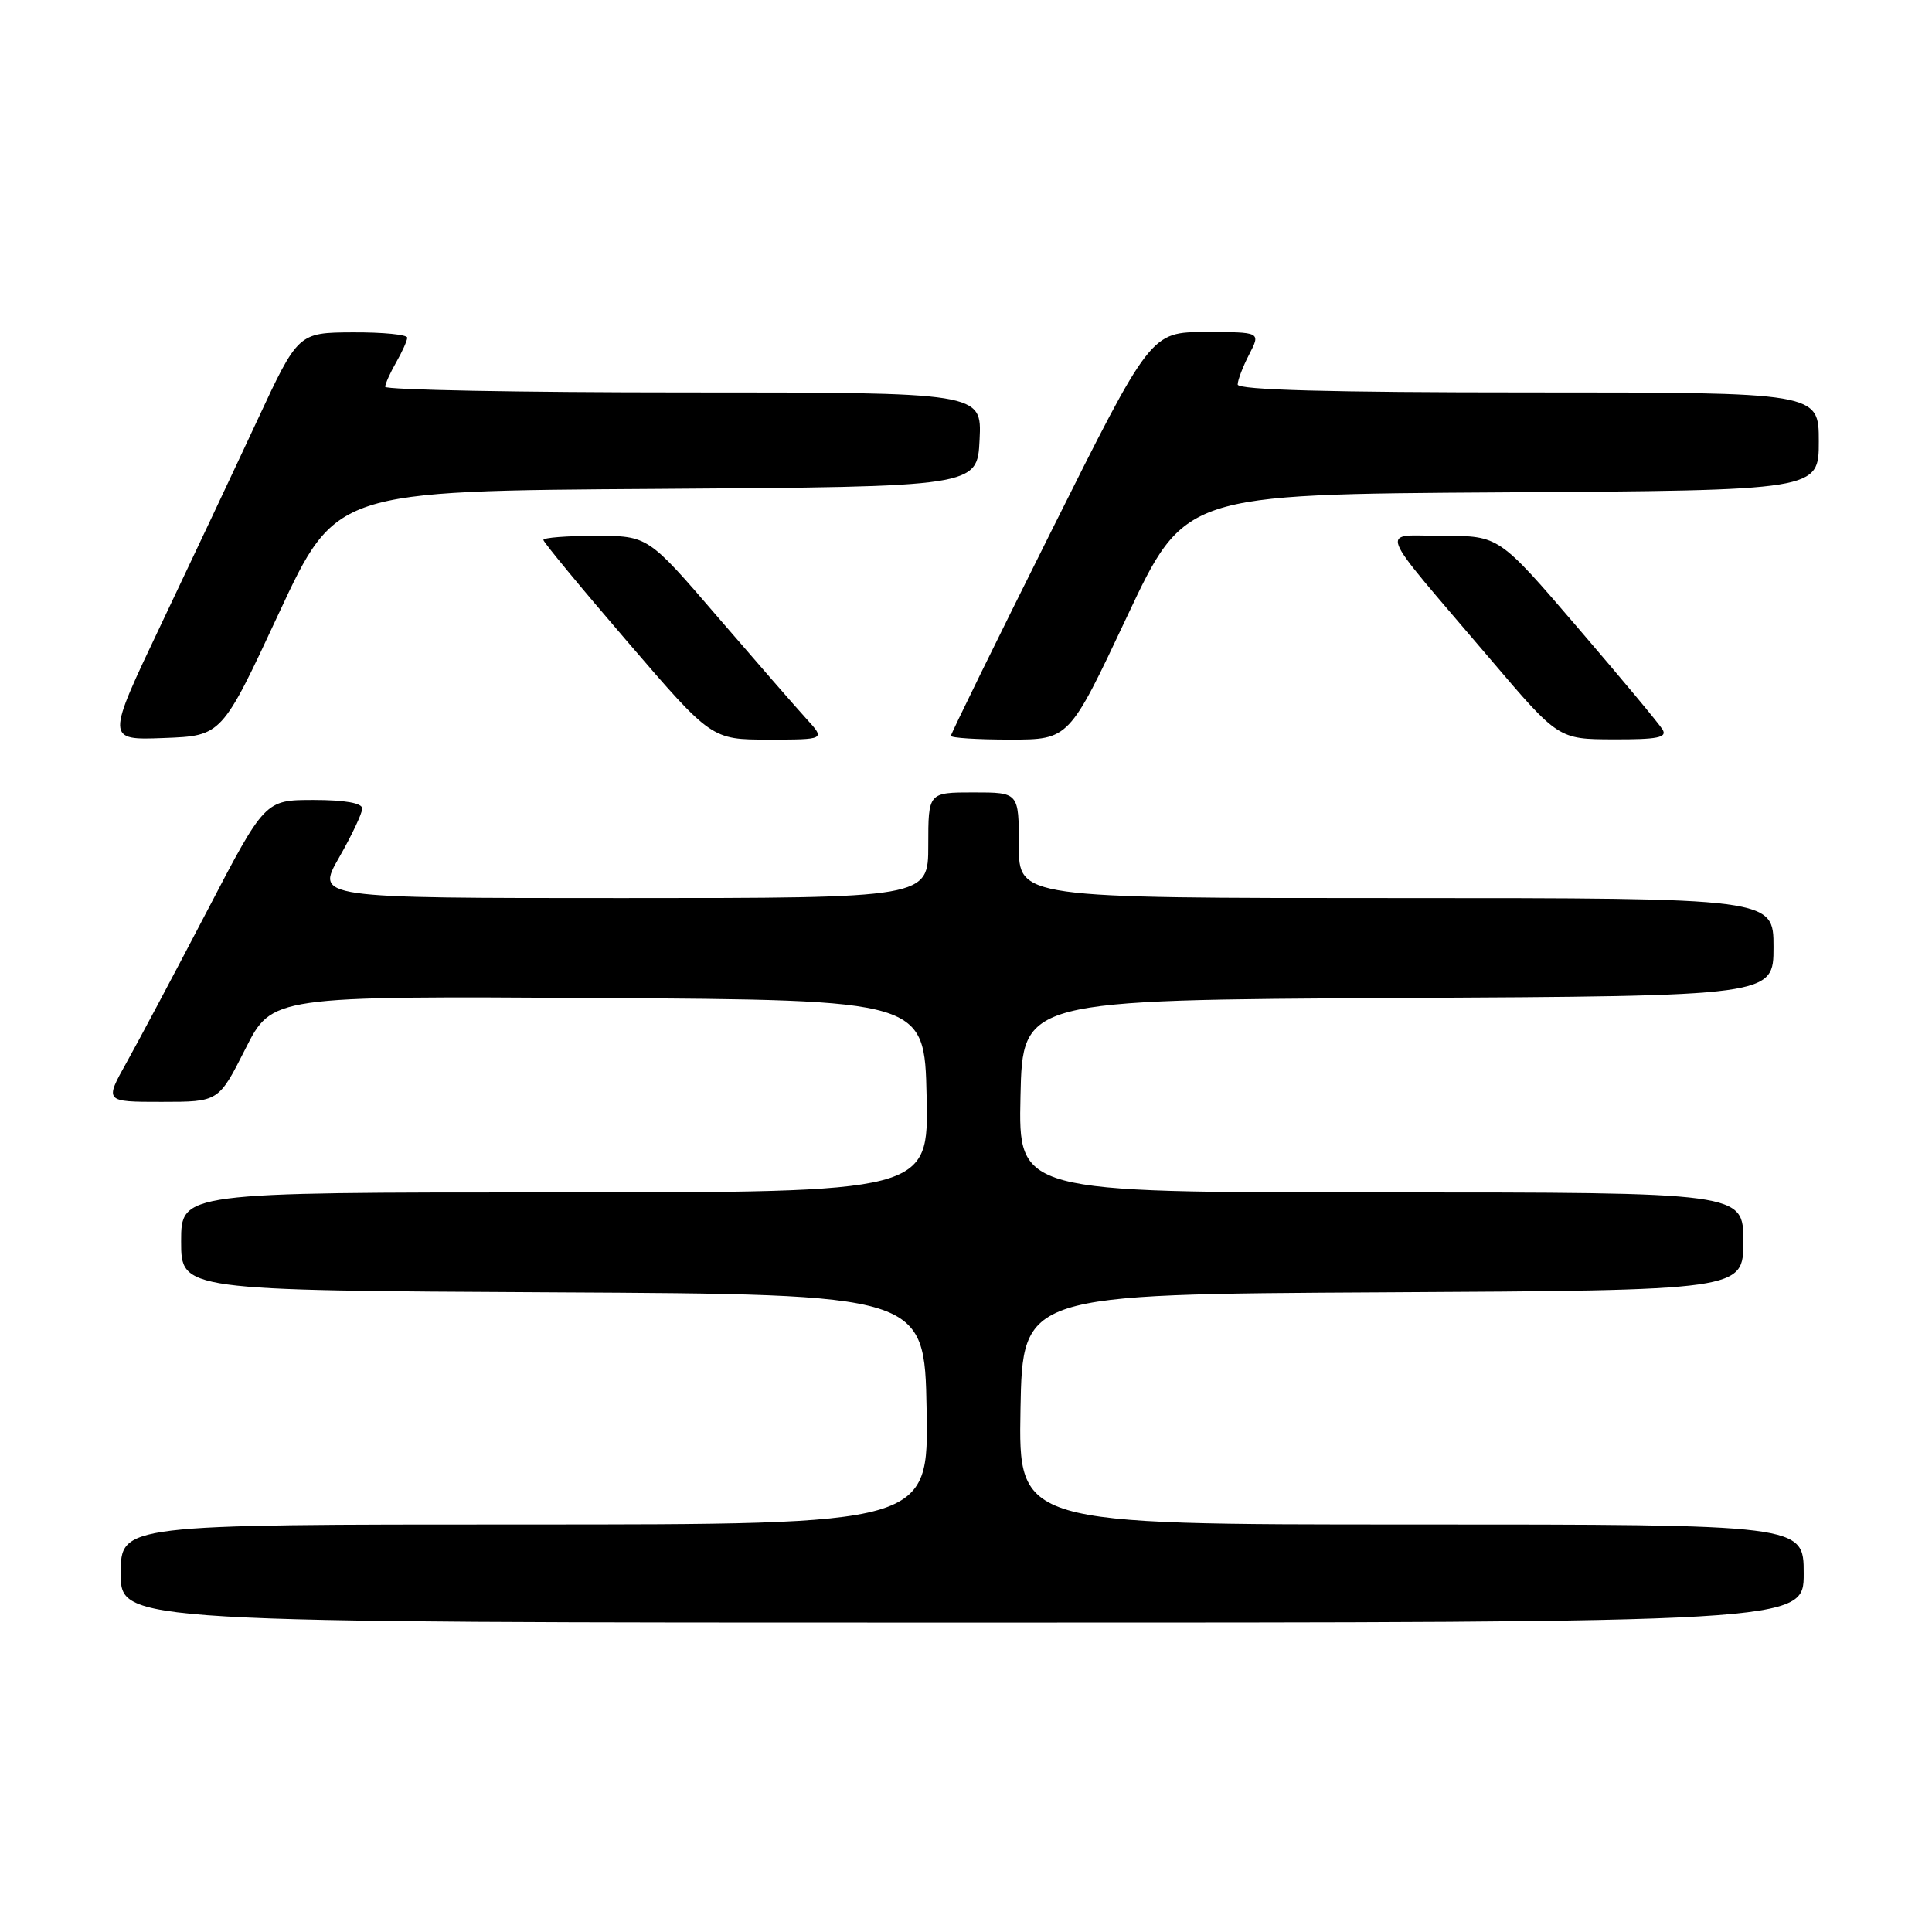 <?xml version="1.0" encoding="UTF-8" standalone="no"?>
<!DOCTYPE svg PUBLIC "-//W3C//DTD SVG 1.1//EN" "http://www.w3.org/Graphics/SVG/1.1/DTD/svg11.dtd" >
<svg xmlns="http://www.w3.org/2000/svg" xmlns:xlink="http://www.w3.org/1999/xlink" version="1.1" viewBox="0 0 256 256">
 <g >
 <path fill="currentColor"
d=" M 239.00 208.50 C 239.00 202.00 239.00 202.00 186.97 202.00 C 134.95 202.00 134.95 202.00 135.22 186.75 C 135.50 171.50 135.50 171.50 183.25 171.24 C 231.00 170.98 231.00 170.98 231.00 164.49 C 231.00 158.00 231.00 158.00 182.97 158.00 C 134.94 158.00 134.94 158.00 135.22 145.25 C 135.50 132.50 135.50 132.50 185.25 132.24 C 235.00 131.98 235.00 131.98 235.00 125.49 C 235.00 119.00 235.00 119.00 185.00 119.00 C 135.00 119.00 135.00 119.00 135.00 112.00 C 135.00 105.00 135.00 105.00 129.00 105.00 C 123.00 105.00 123.00 105.00 123.00 112.00 C 123.00 119.00 123.00 119.00 82.43 119.00 C 41.85 119.00 41.85 119.00 44.93 113.63 C 46.62 110.67 48.00 107.75 48.00 107.13 C 48.00 106.41 45.67 106.00 41.56 106.00 C 35.11 106.00 35.11 106.00 27.42 120.75 C 23.19 128.86 18.40 137.86 16.79 140.75 C 13.85 146.00 13.85 146.00 21.41 146.00 C 28.97 146.00 28.97 146.00 32.51 138.99 C 36.04 131.98 36.04 131.98 79.27 132.24 C 122.50 132.50 122.50 132.50 122.78 145.25 C 123.06 158.00 123.06 158.00 73.53 158.00 C 24.00 158.00 24.00 158.00 24.00 164.49 C 24.00 170.98 24.00 170.98 73.25 171.24 C 122.50 171.50 122.50 171.50 122.78 186.75 C 123.05 202.00 123.05 202.00 69.53 202.00 C 16.00 202.00 16.00 202.00 16.00 208.50 C 16.00 215.00 16.00 215.00 127.50 215.00 C 239.00 215.00 239.00 215.00 239.00 208.50 Z  M 36.94 81.28 C 44.50 65.05 44.50 65.05 87.00 64.78 C 129.50 64.50 129.50 64.50 129.80 58.25 C 130.10 52.00 130.10 52.00 90.55 52.00 C 68.80 52.00 51.02 51.66 51.04 51.25 C 51.05 50.84 51.71 49.38 52.50 48.00 C 53.29 46.62 53.95 45.16 53.96 44.75 C 53.98 44.34 50.74 44.02 46.75 44.04 C 39.50 44.08 39.50 44.08 34.05 55.79 C 31.05 62.23 25.32 74.38 21.32 82.79 C 14.05 98.08 14.05 98.08 21.72 97.79 C 29.39 97.50 29.39 97.50 36.94 81.28 Z  M 106.86 95.25 C 105.48 93.74 100.19 87.66 95.10 81.75 C 85.86 71.00 85.86 71.00 78.93 71.00 C 75.12 71.00 72.00 71.24 72.00 71.54 C 72.00 71.83 77.02 77.91 83.15 85.04 C 94.29 98.00 94.29 98.00 101.83 98.00 C 109.37 98.00 109.37 98.00 106.86 95.25 Z  M 149.31 81.75 C 156.96 65.50 156.96 65.50 198.98 65.24 C 241.00 64.98 241.00 64.98 241.00 58.49 C 241.00 52.00 241.00 52.00 202.50 52.00 C 176.29 52.00 164.00 51.67 164.00 50.95 C 164.00 50.37 164.69 48.57 165.53 46.95 C 167.05 44.00 167.05 44.00 159.77 44.00 C 152.48 44.00 152.48 44.00 139.24 70.50 C 131.96 85.08 126.00 97.23 126.00 97.50 C 126.00 97.78 129.52 98.00 133.83 98.00 C 141.66 98.00 141.66 98.00 149.31 81.75 Z  M 220.30 96.67 C 219.86 95.93 214.80 89.86 209.06 83.17 C 198.63 71.00 198.63 71.00 191.24 71.00 C 182.69 71.00 181.98 69.13 197.50 87.37 C 206.50 97.95 206.50 97.95 213.80 97.97 C 219.62 97.99 220.94 97.73 220.30 96.67 Z "/>
</g>
</svg>